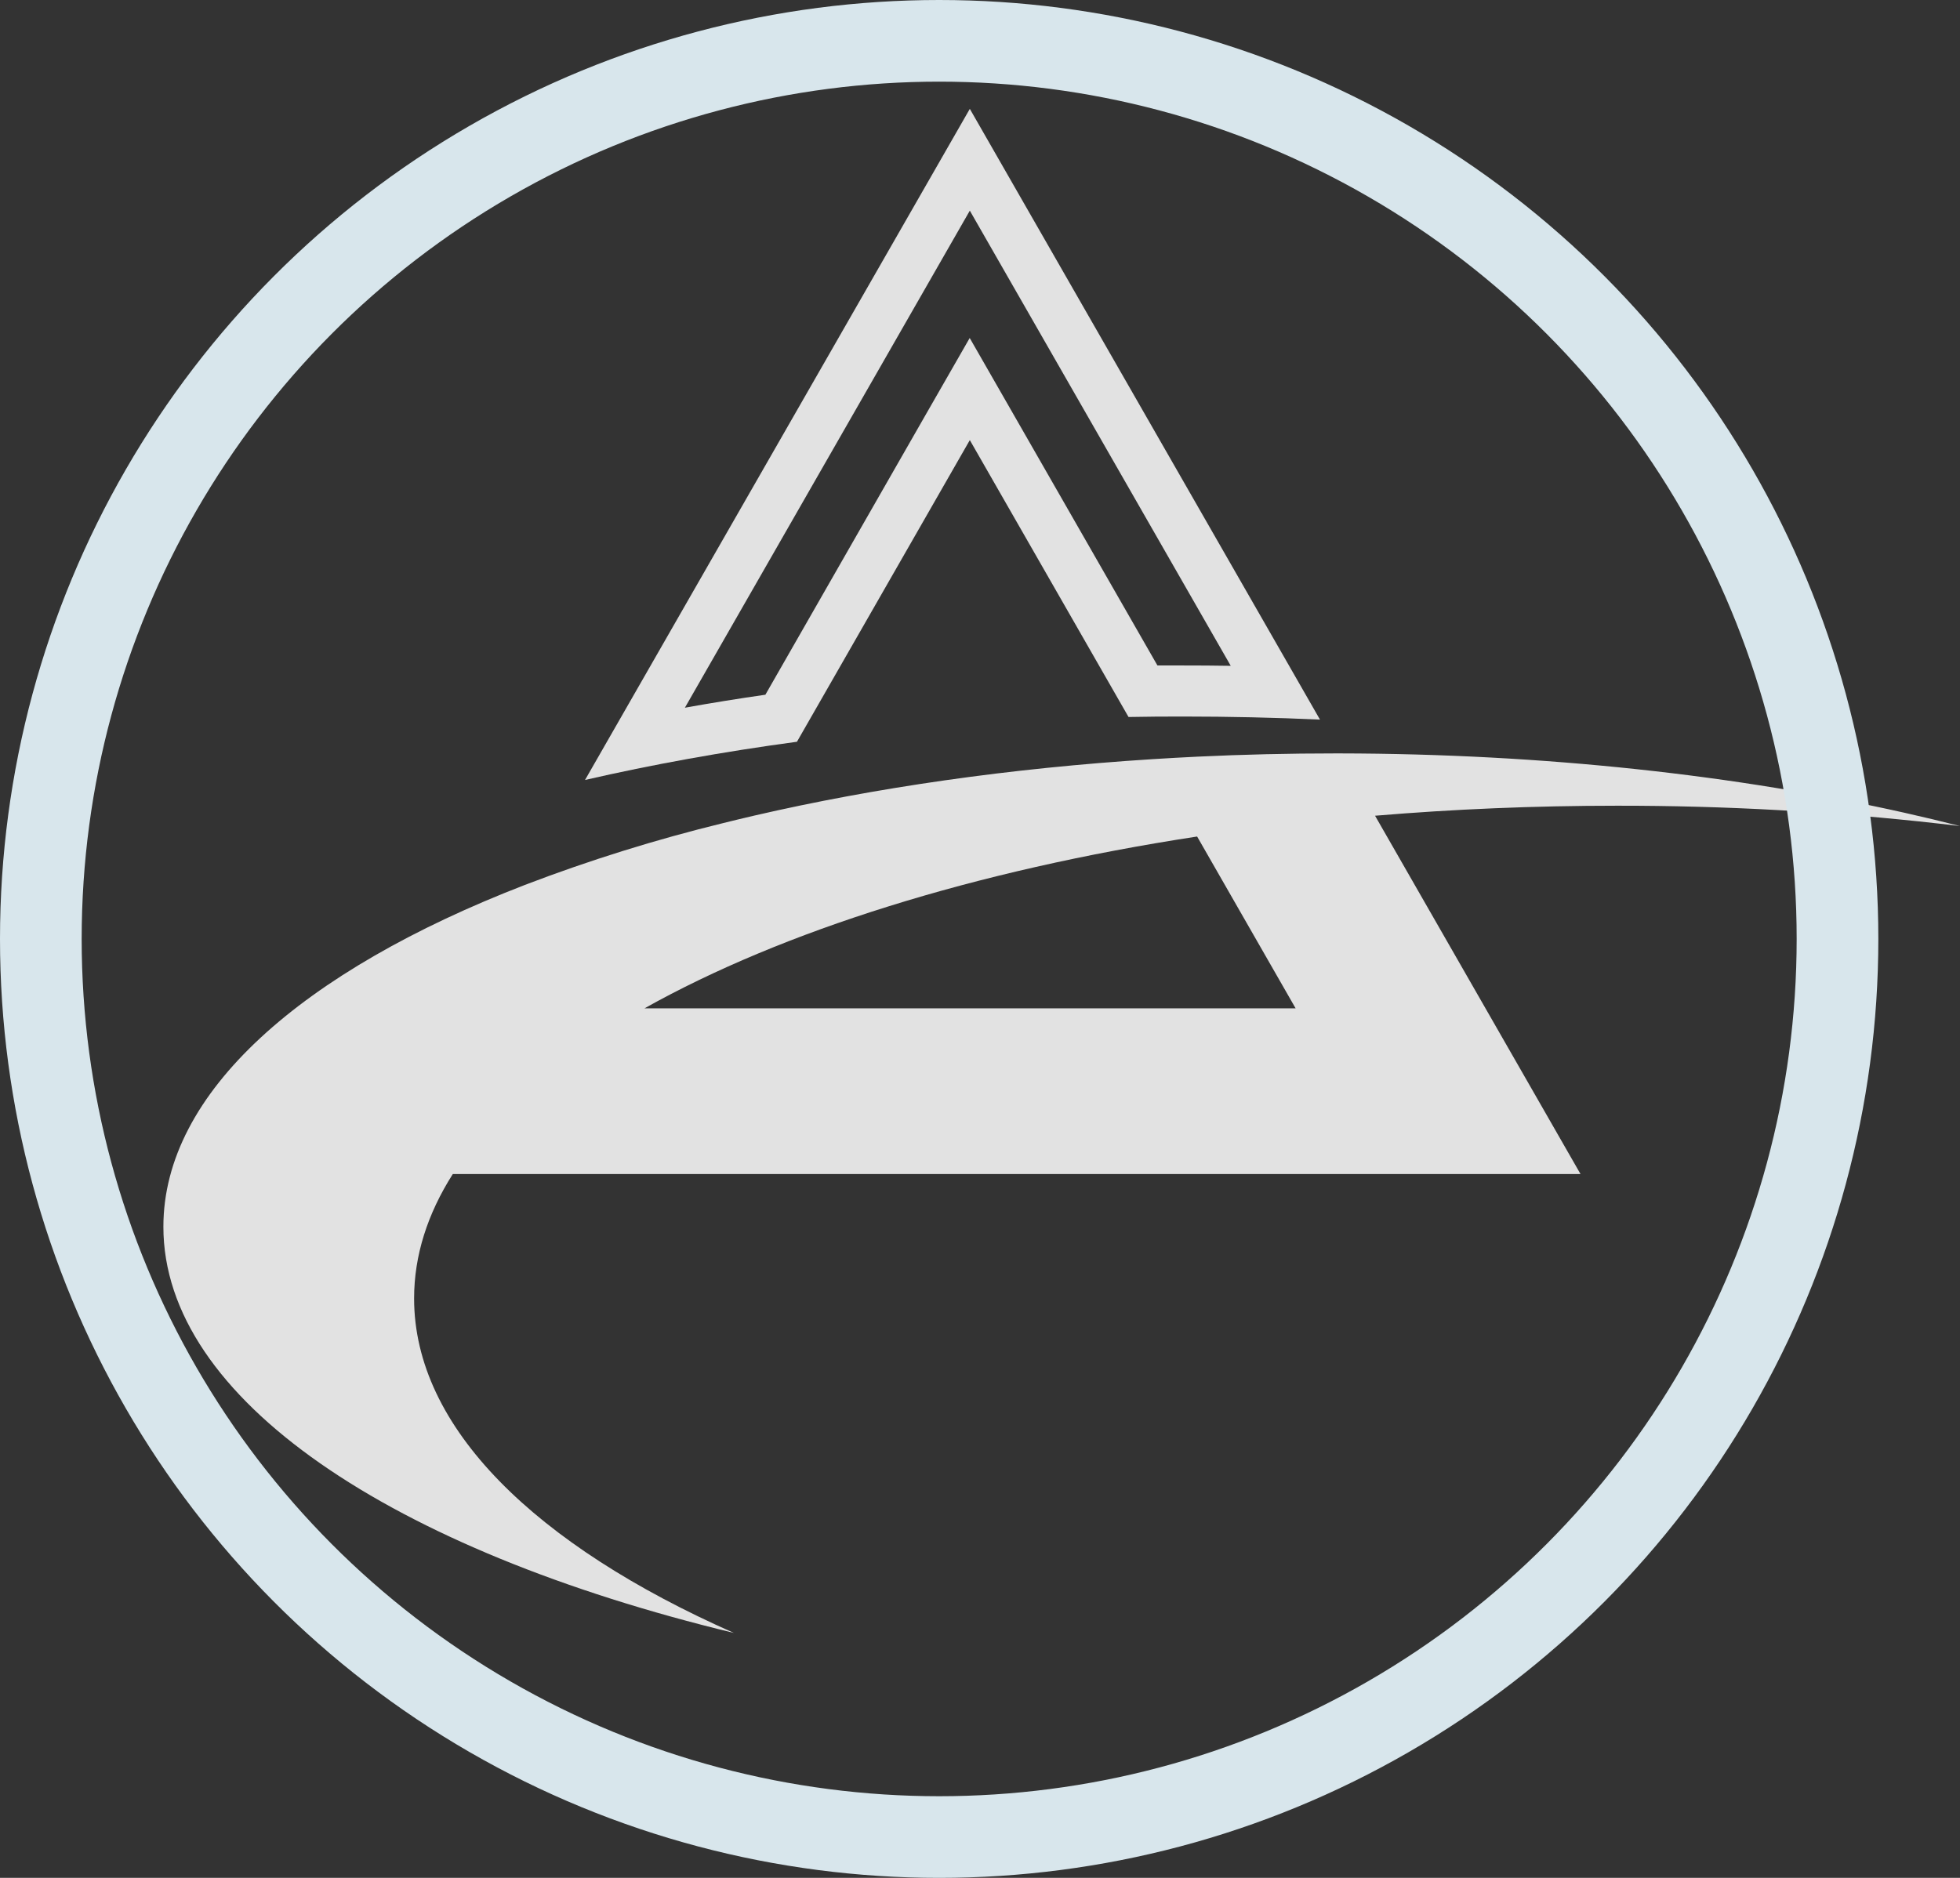<svg width="72" height="69" viewBox="0 0 72 69" fill="none" xmlns="http://www.w3.org/2000/svg">
<rect x="0" y="0" width="72" height="69" fill="#333333" stroke="none"/>
<g opacity="0.9" clip-path="url(#clip0_3_428)">
<path d="M35.626 16.171L41.456 26.345C42.113 26.333 42.775 26.327 43.441 26.328C45.149 26.328 46.832 26.366 48.489 26.441L35.626 4L21.491 28.659C23.946 28.095 26.55 27.623 29.276 27.255L35.626 16.171ZM25.159 26.004L35.626 7.74L45.211 24.465C44.62 24.455 44.029 24.452 43.437 24.452H42.518L37.232 15.228L35.622 12.419L34.011 15.228L28.116 25.527C27.119 25.67 26.133 25.829 25.159 26.004Z" fill="#F5F5F5"/>
<path d="M26.958 60C19.665 56.773 15.212 52.456 15.212 47.71C15.212 46.13 15.705 44.6 16.633 43.139H58.06L50.512 29.973C53.384 29.732 56.357 29.605 59.402 29.605C63.358 29.601 67.311 29.821 71.243 30.264C71.026 30.193 70.803 30.125 70.582 30.057C70.803 30.125 71.026 30.193 71.243 30.264C71.496 30.292 71.748 30.321 71.999 30.352C71.335 30.182 70.659 30.021 69.971 29.866C63.818 28.485 56.737 27.694 49.201 27.683H49.067C47.351 27.683 45.662 27.722 43.998 27.802C43.444 27.829 42.892 27.859 42.346 27.894C37.095 28.226 32.16 28.94 27.718 29.966C27.335 30.055 26.954 30.147 26.575 30.241C24.1 30.845 21.664 31.604 19.283 32.515C11.098 35.679 6.002 40.137 6.002 45.075C6 51.414 14.402 56.962 26.958 60ZM43.976 30.737L47.594 37.05H23.676C28.743 34.211 35.783 31.99 43.976 30.737Z" fill="#F5F5F5"/>
</g>
<circle cx="34.5" cy="34.5" r="33" stroke="#D8E6EC" stroke-width="3"/>
<defs>
<clipPath id="clip0_3_428">
<rect width="66" height="56" fill="white" transform="translate(6 4)"/>
</clipPath>
</defs>
</svg>
